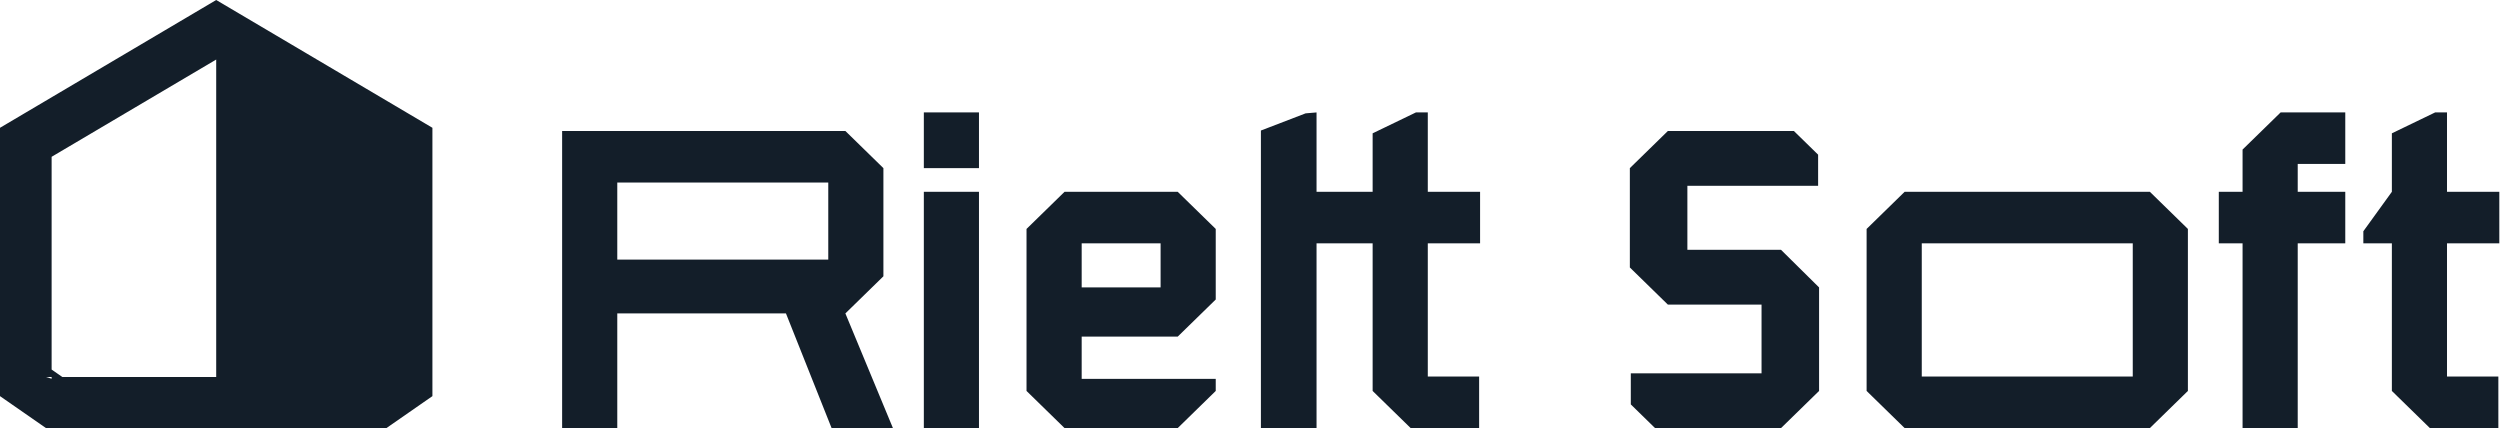 <?xml version="1.0" encoding="UTF-8"?>
<svg width="146px" height="25px" viewBox="0 0 146 25" version="1.1" xmlns="http://www.w3.org/2000/svg" xmlns:xlink="http://www.w3.org/1999/xlink">
    <!-- Generator: Sketch 52.3 (67297) - http://www.bohemiancoding.com/sketch -->
    <title>Combined Shape</title>
    <desc>Created with Sketch.</desc>
    <g id="Page-1" stroke="none" stroke-width="1" fill="none" fill-rule="evenodd">
        <g id="TrueLife-Landing-Page" transform="translate(-177, -7506)" fill="#131E29" fill-rule="nonzero">
            <g id="Партнеры-и-лояльность" transform="translate(0, 7052)">
                <g id="Group" transform="translate(147, 424)">
                    <path d="M42.626,52.015 L42.626,33.477 L33.015,39.157 L33.015,51.582 L33.639,52.015 L42.626,52.015 Z M32.686,52.015 L33.015,52.118 L33.015,52.015 L32.686,52.015 Z M30,37.463 L42.626,30 L55.253,37.463 L55.253,53.134 L52.566,55 L32.686,55 L30,53.134 L30,37.463 Z M82.147,55 L78.565,55 L75.9,48.304 L66.049,48.304 L66.049,55 L62.828,55 L62.828,37.65 L79.37,37.65 L81.591,39.819 L81.591,46.135 L79.37,48.304 L82.147,55 Z M78.371,45.159 L78.371,40.659 L66.049,40.659 L66.049,45.159 L78.371,45.159 Z M87.172,41.201 L87.172,55 L83.952,55 L83.952,41.201 L87.172,41.201 Z M87.172,39.819 L83.952,39.819 L83.952,36.566 L87.172,36.566 L87.172,39.819 Z M100.999,52.831 L98.778,55 L92.17,55 L89.949,52.831 L89.949,43.37 L92.17,41.201 L98.778,41.201 L100.999,43.37 L100.999,47.491 L98.778,49.659 L93.17,49.659 L93.17,52.126 L100.999,52.126 L100.999,52.831 Z M97.779,46.786 L97.779,44.21 L93.17,44.21 L93.17,46.786 L97.779,46.786 Z M106.886,36.566 L106.886,55 L103.637,55 L103.637,37.623 L106.247,36.62 L106.886,36.566 Z M116.437,44.21 L113.383,44.21 L113.383,51.991 L116.381,51.991 L116.381,55 L112.383,55 L110.162,52.831 L110.162,44.21 L106.886,44.21 L106.886,41.201 L110.162,41.201 L110.162,37.786 L112.689,36.566 L113.383,36.566 L113.383,41.201 L116.437,41.201 L116.437,44.21 Z M136.234,52.831 L134.012,55 L126.655,55 L125.239,53.617 L125.239,51.801 L132.874,51.801 L132.874,47.789 L127.404,47.789 L125.183,45.62 L125.183,39.819 L127.404,37.65 L134.762,37.65 L136.178,39.033 L136.178,40.849 L128.543,40.849 L128.543,44.59 L134.012,44.59 L136.234,46.786 L136.234,52.831 Z M157.773,52.831 L155.552,55 L141.231,55 L139.01,52.831 L139.01,43.37 L141.231,41.201 L155.552,41.201 L157.773,43.37 L157.773,52.831 Z M154.553,51.991 L154.553,44.21 L142.231,44.21 L142.231,51.991 L154.553,51.991 Z M160.966,38.734 L163.188,36.566 L166.964,36.566 L166.964,39.575 L164.187,39.575 L164.187,41.201 L166.964,41.201 L166.964,44.21 L164.187,44.21 L164.187,55 L160.966,55 L160.966,44.21 L159.578,44.21 L159.578,41.201 L160.966,41.201 L160.966,38.734 Z M175.96,44.21 L172.905,44.21 L172.905,51.991 L175.904,51.991 L175.904,55 L171.906,55 L169.685,52.831 L169.685,44.21 L168.019,44.21 L168.019,43.506 L169.685,41.201 L169.685,37.786 L172.211,36.566 L172.905,36.566 L172.905,41.201 L175.96,41.201 L175.96,44.21 Z" id="Combined-Shape"></path>
                </g>
            </g>
        </g>
    </g>
</svg>